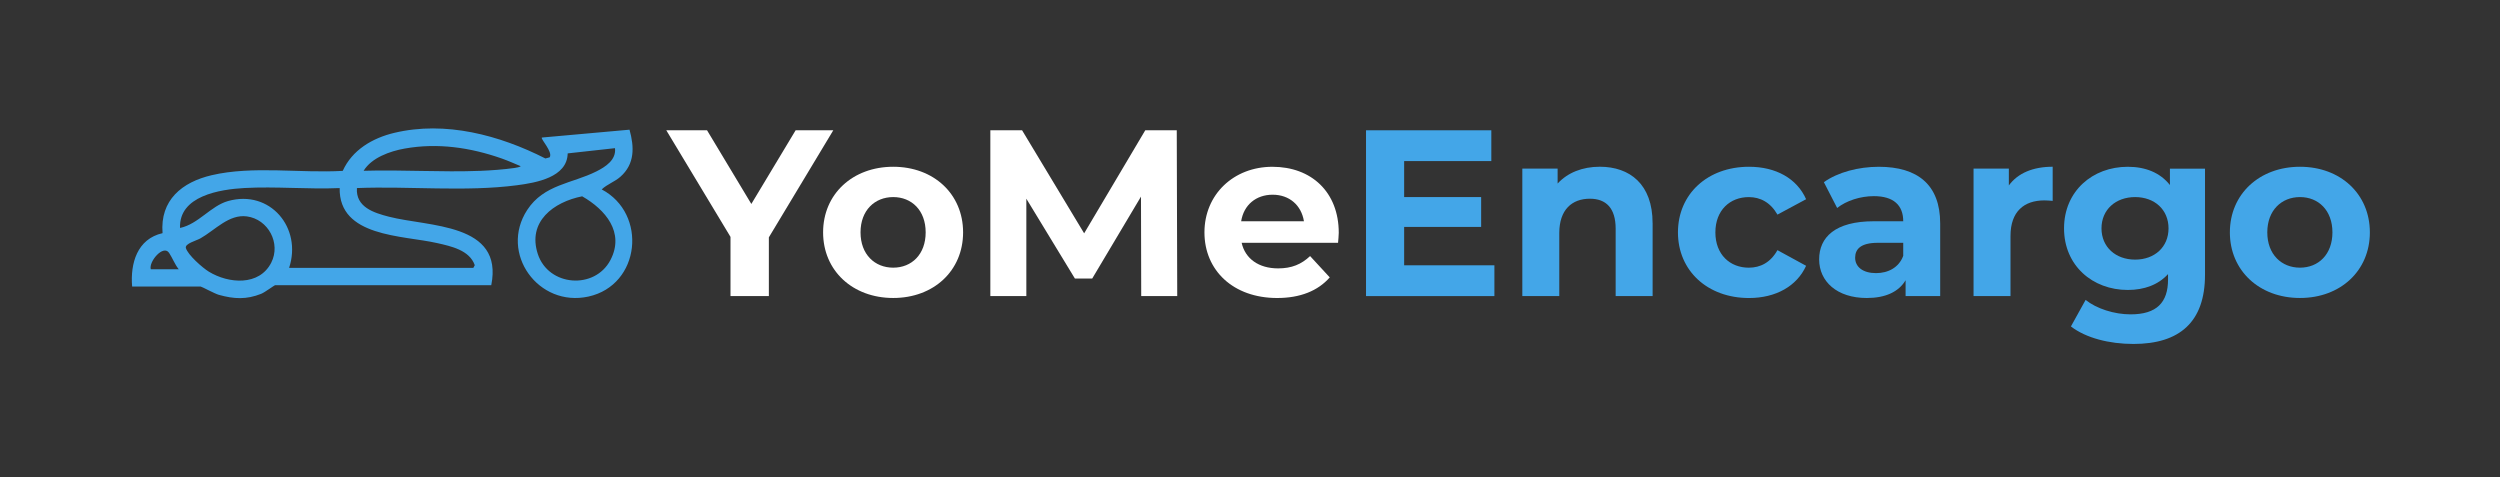 <?xml version="1.0" encoding="UTF-8"?>
<svg id="Capa_1" data-name="Capa 1" xmlns="http://www.w3.org/2000/svg" viewBox="0 0 1205.62 230.14">
  <rect x="0" y="0" width="1205.62" height="230.14" fill="#333333" stroke="none"/>
  <defs>
    <style>
      .cls-1 {
        fill: #fff;
      }

      .cls-2 {
        fill: #43a6e8;
      }
    </style>
  </defs>
  <g>
    <path class="cls-1" d="M370.78,114.46v28.33h-18.5v-28.56l-30.96-51.4h19.65l21.36,35.53,21.36-35.53h18.16l-31.07,51.63Z"/>
    <path class="cls-1" d="M396.94,112.06c0-18.51,14.28-31.64,33.81-31.64s33.7,13.14,33.7,31.64-14.16,31.64-33.7,31.64-33.81-13.14-33.81-31.64ZM446.4,112.06c0-10.62-6.74-17.02-15.65-17.02s-15.76,6.4-15.76,17.02,6.85,17.02,15.76,17.02,15.65-6.4,15.65-17.02Z"/>
    <path class="cls-1" d="M550.35,142.79l-.11-47.98-23.53,39.52h-8.34l-23.42-38.5v46.95h-17.36V62.83h15.31l29.93,49.69,29.47-49.69h15.19l.23,79.96h-17.36Z"/>
    <path class="cls-1" d="M645.27,117.09h-46.49c1.71,7.65,8.22,12.34,17.59,12.34,6.51,0,11.19-1.94,15.42-5.94l9.48,10.28c-5.71,6.51-14.28,9.94-25.36,9.94-21.25,0-35.07-13.36-35.07-31.64s14.05-31.64,32.78-31.64,31.99,12.11,31.99,31.87c0,1.37-.23,3.31-.34,4.8ZM598.55,106.69h30.27c-1.26-7.77-7.08-12.79-15.08-12.79s-13.94,4.91-15.19,12.79Z"/>
  </g>
  <g>
    <path class="cls-2" d="M720.67,127.94v14.85h-61.91V62.83h60.43v14.85h-42.04v17.36h37.13v14.39h-37.13v18.51h43.52Z"/>
    <path class="cls-2" d="M796.97,107.6v35.18h-17.82v-32.44c0-9.94-4.57-14.51-12.45-14.51-8.57,0-14.74,5.25-14.74,16.56v30.39h-17.82v-61.46h17.02v7.2c4.8-5.25,11.99-8.11,20.33-8.11,14.51,0,25.47,8.45,25.47,27.19Z"/>
    <path class="cls-2" d="M809.19,112.06c0-18.51,14.28-31.64,34.27-31.64,12.91,0,23.07,5.6,27.53,15.65l-13.82,7.43c-3.31-5.83-8.22-8.45-13.82-8.45-9.02,0-16.11,6.28-16.11,17.02s7.08,17.02,16.11,17.02c5.6,0,10.51-2.51,13.82-8.45l13.82,7.54c-4.45,9.82-14.62,15.54-27.53,15.54-19.99,0-34.27-13.14-34.27-31.64Z"/>
    <path class="cls-2" d="M935.65,107.72v35.07h-16.68v-7.65c-3.31,5.6-9.71,8.57-18.73,8.57-14.39,0-22.96-8-22.96-18.62s7.65-18.39,26.39-18.39h14.16c0-7.65-4.57-12.11-14.16-12.11-6.51,0-13.25,2.17-17.71,5.71l-6.4-12.45c6.74-4.8,16.68-7.42,26.5-7.42,18.73,0,29.59,8.68,29.59,27.3ZM917.83,123.37v-6.28h-12.22c-8.34,0-10.97,3.08-10.97,7.2,0,4.45,3.77,7.42,10.05,7.42,5.94,0,11.08-2.74,13.14-8.34Z"/>
    <path class="cls-2" d="M989.9,80.42v16.45c-1.49-.11-2.63-.23-4-.23-9.82,0-16.34,5.37-16.34,17.13v29.01h-17.82v-61.46h17.02v8.11c4.34-5.94,11.65-9.02,21.13-9.02Z"/>
    <path class="cls-2" d="M1063.36,81.33v51.18c0,22.85-12.34,33.36-34.5,33.36-11.65,0-22.96-2.86-30.16-8.45l7.08-12.79c5.25,4.23,13.82,6.97,21.7,6.97,12.57,0,18.05-5.71,18.05-16.79v-2.63c-4.68,5.14-11.42,7.65-19.42,7.65-17.02,0-30.73-11.77-30.73-29.7s13.71-29.7,30.73-29.7c8.57,0,15.65,2.86,20.33,8.8v-7.88h16.91ZM1045.77,110.12c0-9.02-6.74-15.08-16.11-15.08s-16.22,6.05-16.22,15.08,6.85,15.08,16.22,15.08,16.11-6.05,16.11-15.08Z"/>
    <path class="cls-2" d="M1075.35,112.06c0-18.51,14.28-31.64,33.81-31.64s33.7,13.14,33.7,31.64-14.16,31.64-33.7,31.64-33.81-13.14-33.81-31.64ZM1124.81,112.06c0-10.62-6.74-17.02-15.65-17.02s-15.76,6.4-15.76,17.02,6.85,17.02,15.76,17.02,15.65-6.4,15.65-17.02Z"/>
  </g>
  <path class="cls-2" d="M132.69,137.54c-.4,0-4.91,3.42-6.75,4.16-7.09,2.83-13.07,2.53-20.36.5-2.13-.59-8.33-4.01-8.82-4.01h-33.04c-.94-11.23,2.46-22.99,14.67-25.75-1.27-15.93,9.34-24.59,23.69-27.95,19.83-4.65,42.86-.89,63.21-2.09,4.55-10.1,14.33-15.81,24.8-18.32,24.69-5.92,50.86,1.12,72.92,12.34l2.07-.55c1.65-2.61-4.49-8.86-3.77-9.54l42.27-3.79c2.35,8.46,2.57,16.56-4.42,22.72-2.75,2.42-6.39,3.6-8.99,6.08,22.19,11.73,18.72,46.13-6.39,51.67-24.16,5.33-43.11-20.9-29.55-41.74,8.03-12.34,21.56-12.69,33.36-18.6,4.36-2.18,9.65-5.55,8.99-11.22l-22.82,2.52c-.2,11.58-15.28,14.16-24.42,15.36-25.11,3.28-51.87.35-77.22,1.36-.6,9.17,8.07,11.91,15.39,13.8,19.23,4.98,55.42,2.91,49.4,33.03h-104.25ZM231.51,82.4c5.03-.2,11.61-.67,16.58-1.39.62-.09,2.96-.46,2.97-.89-3.01-1.24-6.05-2.62-9.13-3.7-15.15-5.3-30.87-7.62-46.82-4.77-7.05,1.26-15.93,4.4-19.75,10.71,18.64-.57,37.53.77,56.16.03ZM228.96,127.89c-2.57-7.28-11.42-9.14-18.21-10.68-16.66-3.78-47.35-2.86-46.95-26.51-15.09.66-30.89-.86-45.9-.03-11.88.66-31.68,3.78-31.08,19.27,8.9-1.9,14.8-10.66,23.23-13.01,20.22-5.63,35.75,12.97,29.37,32.25h88.85s.69-1.31.69-1.31ZM259.36,122.5c5.15,15.69,27.5,17.32,35.03,2.89,6.98-13.37-2.5-24.35-13.64-30.72-13.78,2.74-26.52,12.2-21.39,27.83ZM96.64,114.96c-1.97,1.12-7.6,2.52-7,4.65.94,3.32,8.05,9.56,11.09,11.41,9.49,5.8,24.29,7.01,30.07-4.34,4.76-9.34-1.44-20.94-11.75-22.32-8.64-1.16-15.29,6.57-22.42,10.61ZM86.18,129.84c-1.86-2.31-3.09-5.57-4.63-7.88-2.78-4.17-9.86,4.18-8.85,7.88h13.47Z"/>
</svg>